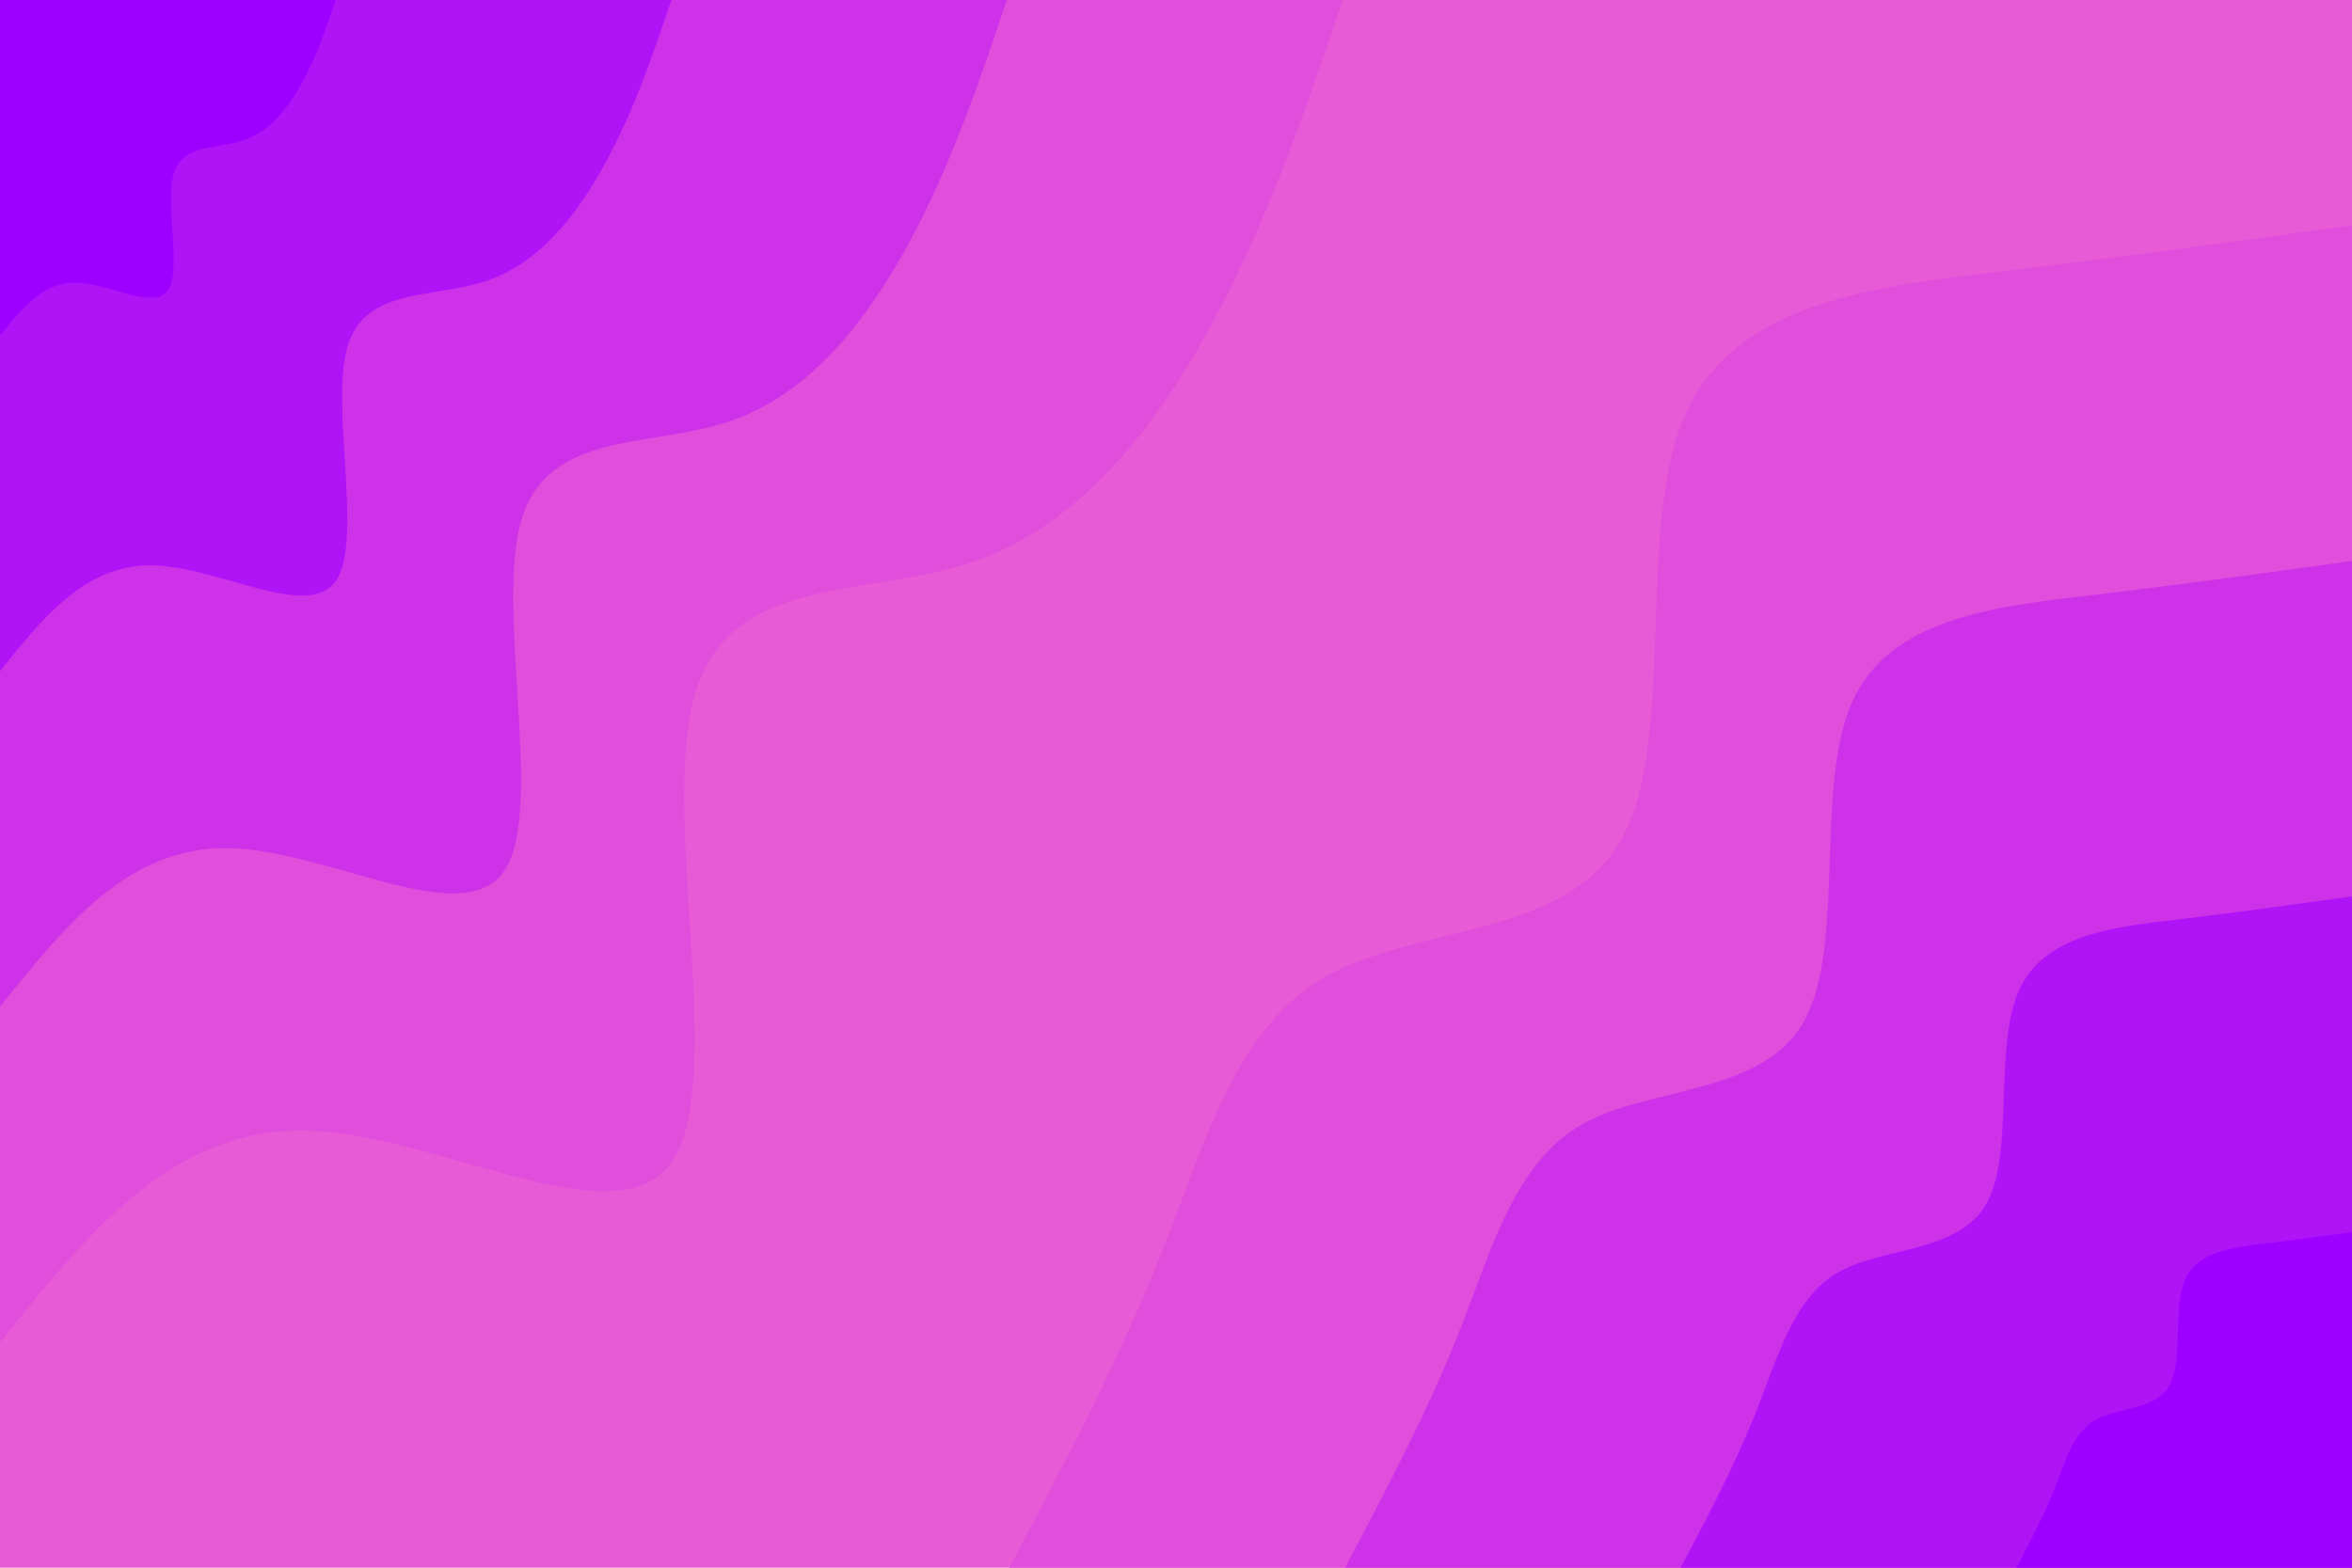 <svg id="visual" viewBox="0 0 900 600" width="900" height="600" xmlns="http://www.w3.org/2000/svg" xmlns:xlink="http://www.w3.org/1999/xlink" version="1.1"><rect x="0" y="0" width="900" height="600" fill="#e85bd7"></rect><defs><linearGradient id="grad1_0" x1="33.3%" y1="100%" x2="100%" y2="0%"><stop offset="20%" stop-color="#9e00ff" stop-opacity="1"></stop><stop offset="80%" stop-color="#9e00ff" stop-opacity="1"></stop></linearGradient></defs><defs><linearGradient id="grad1_1" x1="33.3%" y1="100%" x2="100%" y2="0%"><stop offset="20%" stop-color="#9e00ff" stop-opacity="1"></stop><stop offset="80%" stop-color="#c123ef" stop-opacity="1"></stop></linearGradient></defs><defs><linearGradient id="grad1_2" x1="33.3%" y1="100%" x2="100%" y2="0%"><stop offset="20%" stop-color="#d840e2" stop-opacity="1"></stop><stop offset="80%" stop-color="#c123ef" stop-opacity="1"></stop></linearGradient></defs><defs><linearGradient id="grad1_3" x1="33.3%" y1="100%" x2="100%" y2="0%"><stop offset="20%" stop-color="#d840e2" stop-opacity="1"></stop><stop offset="80%" stop-color="#e85bd7" stop-opacity="1"></stop></linearGradient></defs><defs><linearGradient id="grad2_0" x1="0%" y1="100%" x2="66.7%" y2="0%"><stop offset="20%" stop-color="#9e00ff" stop-opacity="1"></stop><stop offset="80%" stop-color="#9e00ff" stop-opacity="1"></stop></linearGradient></defs><defs><linearGradient id="grad2_1" x1="0%" y1="100%" x2="66.7%" y2="0%"><stop offset="20%" stop-color="#c123ef" stop-opacity="1"></stop><stop offset="80%" stop-color="#9e00ff" stop-opacity="1"></stop></linearGradient></defs><defs><linearGradient id="grad2_2" x1="0%" y1="100%" x2="66.7%" y2="0%"><stop offset="20%" stop-color="#c123ef" stop-opacity="1"></stop><stop offset="80%" stop-color="#d840e2" stop-opacity="1"></stop></linearGradient></defs><defs><linearGradient id="grad2_3" x1="0%" y1="100%" x2="66.7%" y2="0%"><stop offset="20%" stop-color="#e85bd7" stop-opacity="1"></stop><stop offset="80%" stop-color="#d840e2" stop-opacity="1"></stop></linearGradient></defs><g transform="translate(900, 600)"><path d="M-513.8 0C-492.6 -40.1 -471.4 -80.1 -455 -121.9C-438.5 -163.7 -426.9 -207.1 -392.3 -226.5C-357.7 -245.9 -300.2 -241.2 -279.3 -279.3C-258.4 -317.4 -274.3 -398.4 -255 -441.7C-235.7 -484.9 -181.3 -490.5 -133 -496.3C-84.6 -502 -42.3 -507.9 0 -513.8L0 0Z" fill="#e14edc"></path><path d="M-385.3 0C-369.4 -30.1 -353.5 -60.1 -341.2 -91.4C-328.9 -122.8 -320.2 -155.3 -294.2 -169.9C-268.3 -184.4 -225.1 -180.9 -209.5 -209.5C-193.8 -238.1 -205.7 -298.8 -191.3 -331.3C-176.8 -363.7 -136 -367.9 -99.7 -372.2C-63.5 -376.5 -31.7 -380.9 0 -385.3L0 0Z" fill="#ce32e8"></path><path d="M-256.9 0C-246.3 -20 -235.7 -40.1 -227.5 -61C-219.3 -81.8 -213.5 -103.6 -196.2 -113.3C-178.9 -122.9 -150.1 -120.6 -139.7 -139.7C-129.2 -158.7 -137.1 -199.2 -127.5 -220.8C-117.9 -242.5 -90.7 -245.3 -66.5 -248.1C-42.3 -251 -21.2 -254 0 -256.9L0 0Z" fill="#b113f7"></path><path d="M-128.4 0C-123.1 -10 -117.8 -20 -113.7 -30.5C-109.6 -40.9 -106.7 -51.8 -98.1 -56.6C-89.4 -61.5 -75 -60.3 -69.8 -69.8C-64.6 -79.4 -68.6 -99.6 -63.8 -110.4C-58.9 -121.2 -45.3 -122.6 -33.2 -124.1C-21.2 -125.5 -10.6 -127 0 -128.4L0 0Z" fill="#9e00ff"></path></g><g transform="translate(0, 0)"><path d="M513.8 0C499.5 42.3 485.2 84.5 463.6 124.2C442 164 413.1 201.1 372.4 215C331.7 228.9 279.2 219.4 265.9 265.9C252.5 312.3 278.4 414.7 256.9 445C235.4 475.2 166.6 433.3 116 432.7C65.3 432.2 32.6 473 0 513.8L0 0Z" fill="#e14edc"></path><path d="M385.3 0C374.6 31.7 363.9 63.4 347.7 93.2C331.5 123 309.8 150.9 279.3 161.2C248.8 171.6 209.4 164.6 199.4 199.4C189.4 234.3 208.8 311 192.7 333.7C176.6 356.4 125 325 87 324.6C48.9 324.1 24.5 354.7 0 385.3L0 0Z" fill="#ce32e8"></path><path d="M256.9 0C249.8 21.1 242.6 42.3 231.8 62.1C221 82 206.6 100.6 186.2 107.5C165.8 114.4 139.6 109.7 132.9 132.9C126.3 156.2 139.2 207.4 128.4 222.5C117.7 237.6 83.3 216.6 58 216.4C32.6 216.1 16.3 236.5 0 256.9L0 0Z" fill="#b113f7"></path><path d="M128.4 0C124.9 10.6 121.3 21.1 115.9 31.1C110.5 41 103.3 50.3 93.1 53.7C82.9 57.2 69.8 54.9 66.5 66.5C63.1 78.1 69.6 103.7 64.2 111.2C58.9 118.8 41.7 108.3 29 108.2C16.3 108 8.2 118.2 0 128.4L0 0Z" fill="#9e00ff"></path></g></svg>